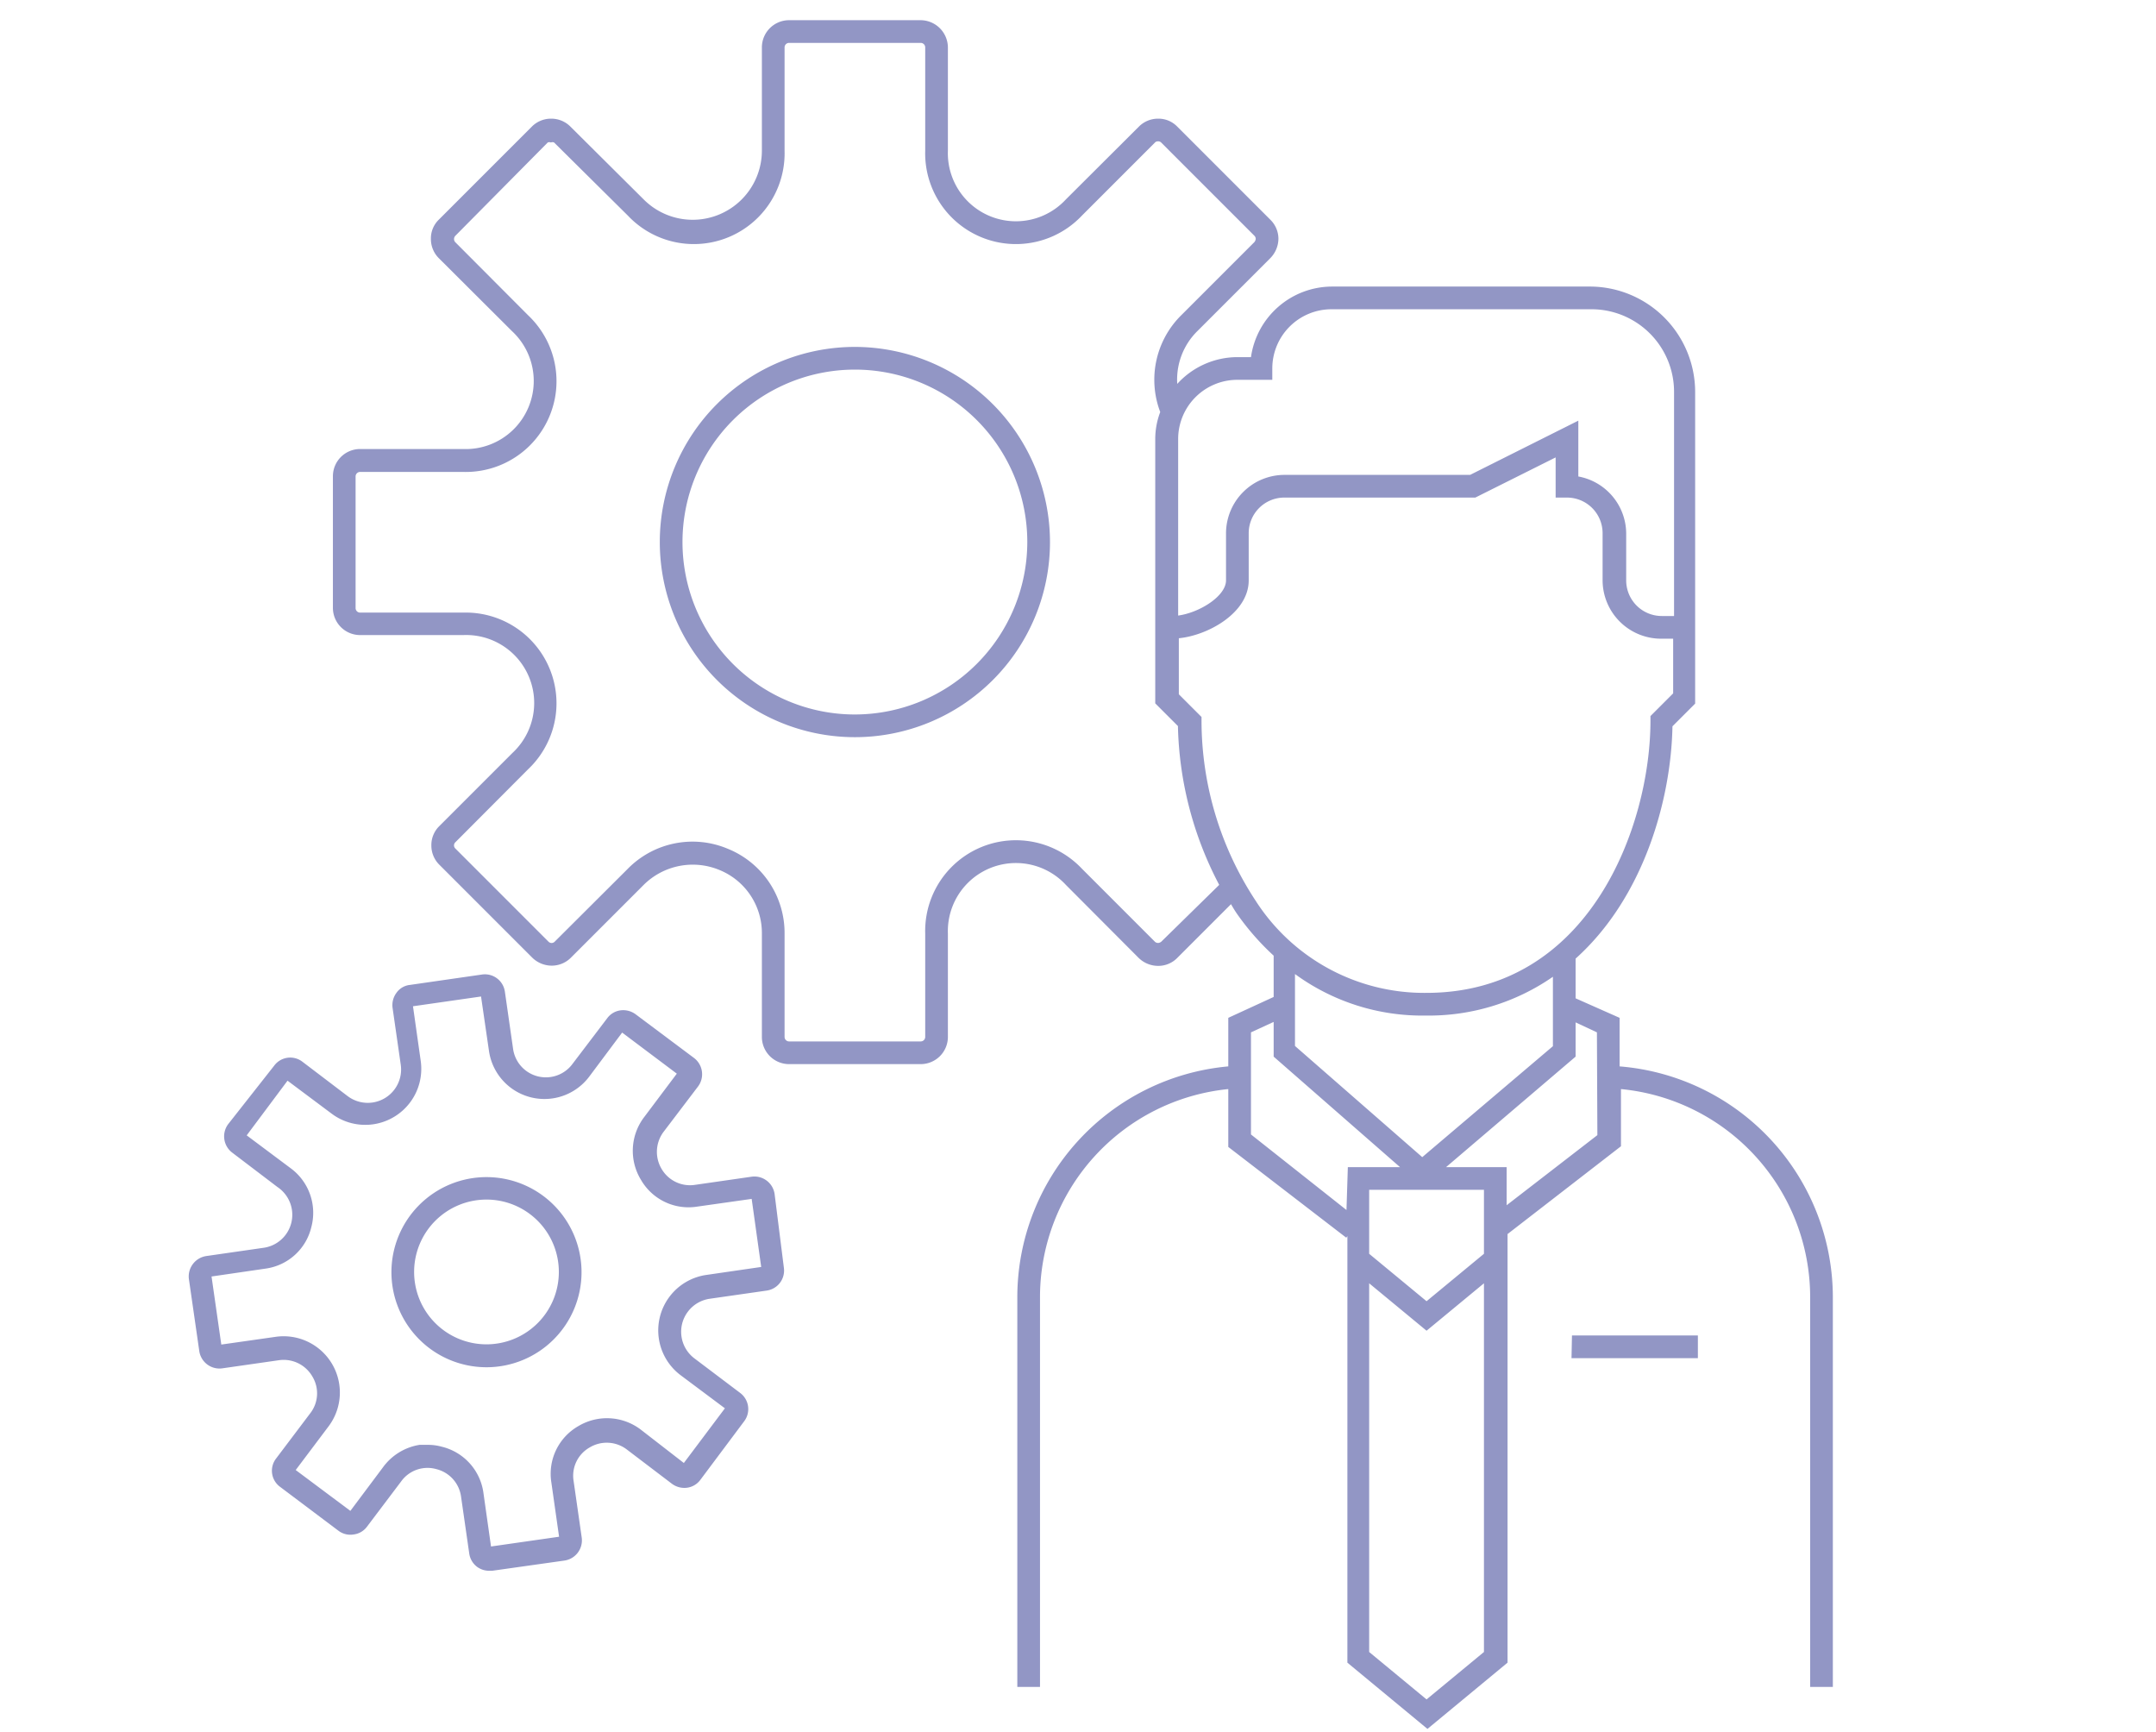 <svg id="Layer_1" data-name="Layer 1" xmlns="http://www.w3.org/2000/svg" width="1.32in" height="1.06in" viewBox="0 0 94.75 76.32">
  <defs>
    <style>
      .muw-svg {
        fill: #9296c5;
      }
    </style>
  </defs>
  <title>Icon_Artboard 18 copy 21</title>
  <path id="Icon_Work" class="muw-svg" d="M71.25,47V44.86L69.31,44V42.25c3-2.69,4.21-7,4.27-10.24l1-1V17.28A4.65,4.65,0,0,0,70,12.63H58.55A3.62,3.62,0,0,0,55,15.74H54.4a3.59,3.59,0,0,0-2.65,1.18,3,3,0,0,1,.89-2.33l3.21-3.21a1.24,1.24,0,0,0,.36-.85,1.18,1.18,0,0,0-.36-.85l-4.1-4.1a1.15,1.15,0,0,0-.84-.35h0a1.19,1.19,0,0,0-.85.35L46.84,8.79a3,3,0,0,1-5.2-2.15V2.09A1.21,1.21,0,0,0,40.43.89H34.64a1.2,1.2,0,0,0-1.2,1.2V6.64a3.05,3.05,0,0,1-5.21,2.15L25,5.58a1.19,1.19,0,0,0-.85-.35h0a1.19,1.19,0,0,0-.85.35l-4.1,4.1a1.15,1.15,0,0,0-.35.85,1.19,1.19,0,0,0,.35.85l3.22,3.21a3,3,0,0,1-2.16,5.2H15.73a1.2,1.2,0,0,0-1.2,1.2v5.8a1.2,1.2,0,0,0,1.2,1.2h4.55a3,3,0,0,1,2.16,5.2l-3.22,3.22a1.17,1.17,0,0,0-.35.85,1.19,1.19,0,0,0,.35.85l4.1,4.1a1.23,1.23,0,0,0,.85.35h0a1.19,1.19,0,0,0,.85-.35L28.23,39a3.07,3.07,0,0,1,3.33-.66,3,3,0,0,1,1.88,2.82V45.7a1.2,1.2,0,0,0,1.2,1.2h5.8a1.2,1.2,0,0,0,1.2-1.2V41.15A3,3,0,0,1,46.84,39l3.21,3.22a1.23,1.23,0,0,0,.85.35h0a1.17,1.17,0,0,0,.85-.35l2.37-2.37c.08.14.17.29.26.42A11.34,11.34,0,0,0,56,42.12h0v1.82l-2,.92V47a10.22,10.22,0,0,0-9.3,10.17V74.35h1V57.14A9.22,9.22,0,0,1,54,48v2.55l5.2,4,.05-.07V73.28l3.53,2.92,3.53-2.92V54.39l5-3.87V48a9.22,9.22,0,0,1,8.34,9.17V74.35h1V57.14A10.22,10.22,0,0,0,71.25,47ZM51.79,19.35a2.61,2.61,0,0,1,2.61-2.61h1.54v-.5a2.61,2.61,0,0,1,2.61-2.61H70a3.64,3.64,0,0,1,3.65,3.65v9.87h-.53a1.57,1.57,0,0,1-1.58-1.57V23.5A2.57,2.57,0,0,0,69.43,21V18.54l-4.77,2.39H56.48A2.58,2.58,0,0,0,53.9,23.5v2.08c0,.69-1.16,1.42-2.11,1.55ZM51.05,41.5a.24.24,0,0,1-.15.06.2.2,0,0,1-.14-.06l-3.21-3.21a4,4,0,0,0-6.91,2.86V45.7a.2.2,0,0,1-.2.2h-5.8a.2.2,0,0,1-.2-.2V41.15a4,4,0,0,0-2.5-3.74,4,4,0,0,0-4.41.88L24.31,41.5a.19.19,0,0,1-.28,0l-4.1-4.1a.19.19,0,0,1,0-.28l3.21-3.22A4,4,0,0,0,20.28,27H15.73a.2.2,0,0,1-.2-.2V21a.2.2,0,0,1,.2-.2h4.55a4,4,0,0,0,2.86-6.9l-3.21-3.22a.2.2,0,0,1-.06-.14.21.21,0,0,1,.06-.15L24,6.28a.18.18,0,0,1,.14,0h0a.18.18,0,0,1,.14,0L27.53,9.5a4,4,0,0,0,6.91-2.86V2.09a.2.2,0,0,1,.2-.2h5.79a.2.2,0,0,1,.21.2V6.64A4,4,0,0,0,47.55,9.5l3.21-3.21a.17.17,0,0,1,.14-.06.18.18,0,0,1,.15.06l4.1,4.1a.2.2,0,0,1,.06.14.27.27,0,0,1-.06.14l-3.22,3.22A4,4,0,0,0,51,18.16a3.35,3.35,0,0,0-.22,1.19V31l1,1A15.73,15.73,0,0,0,53.6,39Zm4.15-1.81a14.45,14.45,0,0,1-2.38-7.89v-.2l-1-1V28.13C53.13,28,54.9,27,54.9,25.58V23.5a1.57,1.57,0,0,1,1.58-1.57h8.41l3.54-1.77v1.77h.5A1.57,1.57,0,0,1,70.5,23.5v2.08a2.58,2.58,0,0,0,2.58,2.57h.53v2.41l-1,1v.2c0,4.63-2.68,12-9.88,12A8.83,8.83,0,0,1,55.2,39.69Zm13.11,3.36v3.06L62.55,51l-5.61-4.9V42.93a9.51,9.51,0,0,0,5.76,1.83A9.6,9.6,0,0,0,68.31,43.05Zm-9.1,10.28L55,50V45.5l1-.46v1.53l5.57,4.87h-2.3Zm6.06,19.48L62.74,74.9l-2.53-2.09V56.56l2.53,2.09,2.53-2.09Zm0-17.55-2.53,2.09-2.53-2.09V52.44h5.06Zm5-5.23-4,3.09V51.44H63.6l5.71-4.87V45.06l.94.44Zm-1.12,8.83H74.7v1H69.13ZM37.54,15.29a8.6,8.6,0,1,0,8.6,8.6A8.61,8.61,0,0,0,37.54,15.29Zm0,16.2a7.6,7.6,0,1,1,7.6-7.6A7.61,7.61,0,0,1,37.54,31.49ZM33,51.86l-2.5.36a1.45,1.45,0,0,1-1.48-.7,1.47,1.47,0,0,1,.09-1.64l1.52-2a.9.9,0,0,0-.18-1.25l-2.58-1.93a.92.92,0,0,0-.66-.17.87.87,0,0,0-.59.35l-1.52,2a1.46,1.46,0,0,1-2.63-.67l-.36-2.51a.89.89,0,0,0-1-.75l-3.19.46a.83.83,0,0,0-.59.35.91.91,0,0,0-.17.66l.36,2.5a1.47,1.47,0,0,1-2.34,1.39l-2-1.52a.88.88,0,0,0-1.24.18L9.91,49.55a.9.9,0,0,0,.18,1.25l2,1.52A1.47,1.47,0,0,1,11.44,55l-2.5.36a.91.91,0,0,0-.76,1l.46,3.19a.9.9,0,0,0,1,.76l2.51-.36a1.46,1.46,0,0,1,1.47.71,1.43,1.43,0,0,1-.09,1.63l-1.51,2a.88.88,0,0,0,.18,1.24l2.58,1.94a.87.87,0,0,0,.66.16.86.86,0,0,0,.59-.34l1.51-2a1.43,1.43,0,0,1,1.55-.54,1.45,1.45,0,0,1,1.09,1.22l.36,2.5a.89.89,0,0,0,.35.59.9.9,0,0,0,.53.17h.13l3.19-.45a.9.9,0,0,0,.76-1l-.36-2.51a1.43,1.43,0,0,1,.7-1.47,1.46,1.46,0,0,1,1.64.08l2,1.52a.92.92,0,0,0,.66.17.87.87,0,0,0,.59-.35l1.93-2.58a.89.89,0,0,0-.18-1.25l-2-1.51a1.47,1.47,0,0,1,.67-2.64l2.51-.36a.89.89,0,0,0,.75-1L34,52.62A.9.9,0,0,0,33,51.86ZM31,56.19a2.47,2.47,0,0,0-1.13,4.43l1.94,1.45L30,64.48,28.09,63a2.46,2.46,0,0,0-2.75-.14,2.42,2.42,0,0,0-1.18,2.48l.34,2.39-3,.43-.34-2.4a2.43,2.43,0,0,0-1.84-2,2.27,2.27,0,0,0-.63-.08l-.34,0a2.48,2.48,0,0,0-1.62,1L15.3,66.59l-2.41-1.8,1.46-1.94A2.48,2.48,0,0,0,12,58.92l-2.39.34-.43-3,2.4-.35a2.41,2.41,0,0,0,2-1.83,2.44,2.44,0,0,0-.91-2.59l-1.94-1.45,1.8-2.41,1.94,1.45a2.47,2.47,0,0,0,3.93-2.33l-.34-2.4,3-.43.35,2.4a2.47,2.47,0,0,0,4.42,1.13l1.45-1.94,2.41,1.81-1.45,1.93A2.45,2.45,0,0,0,28.11,52a2.42,2.42,0,0,0,2.48,1.18l2.4-.34.42,3ZM21.3,51.88a4.19,4.19,0,1,0,4.19,4.19A4.19,4.19,0,0,0,21.3,51.88Zm0,7.37a3.19,3.19,0,1,1,3.19-3.18A3.19,3.19,0,0,1,21.3,59.25Z"/>
</svg>
